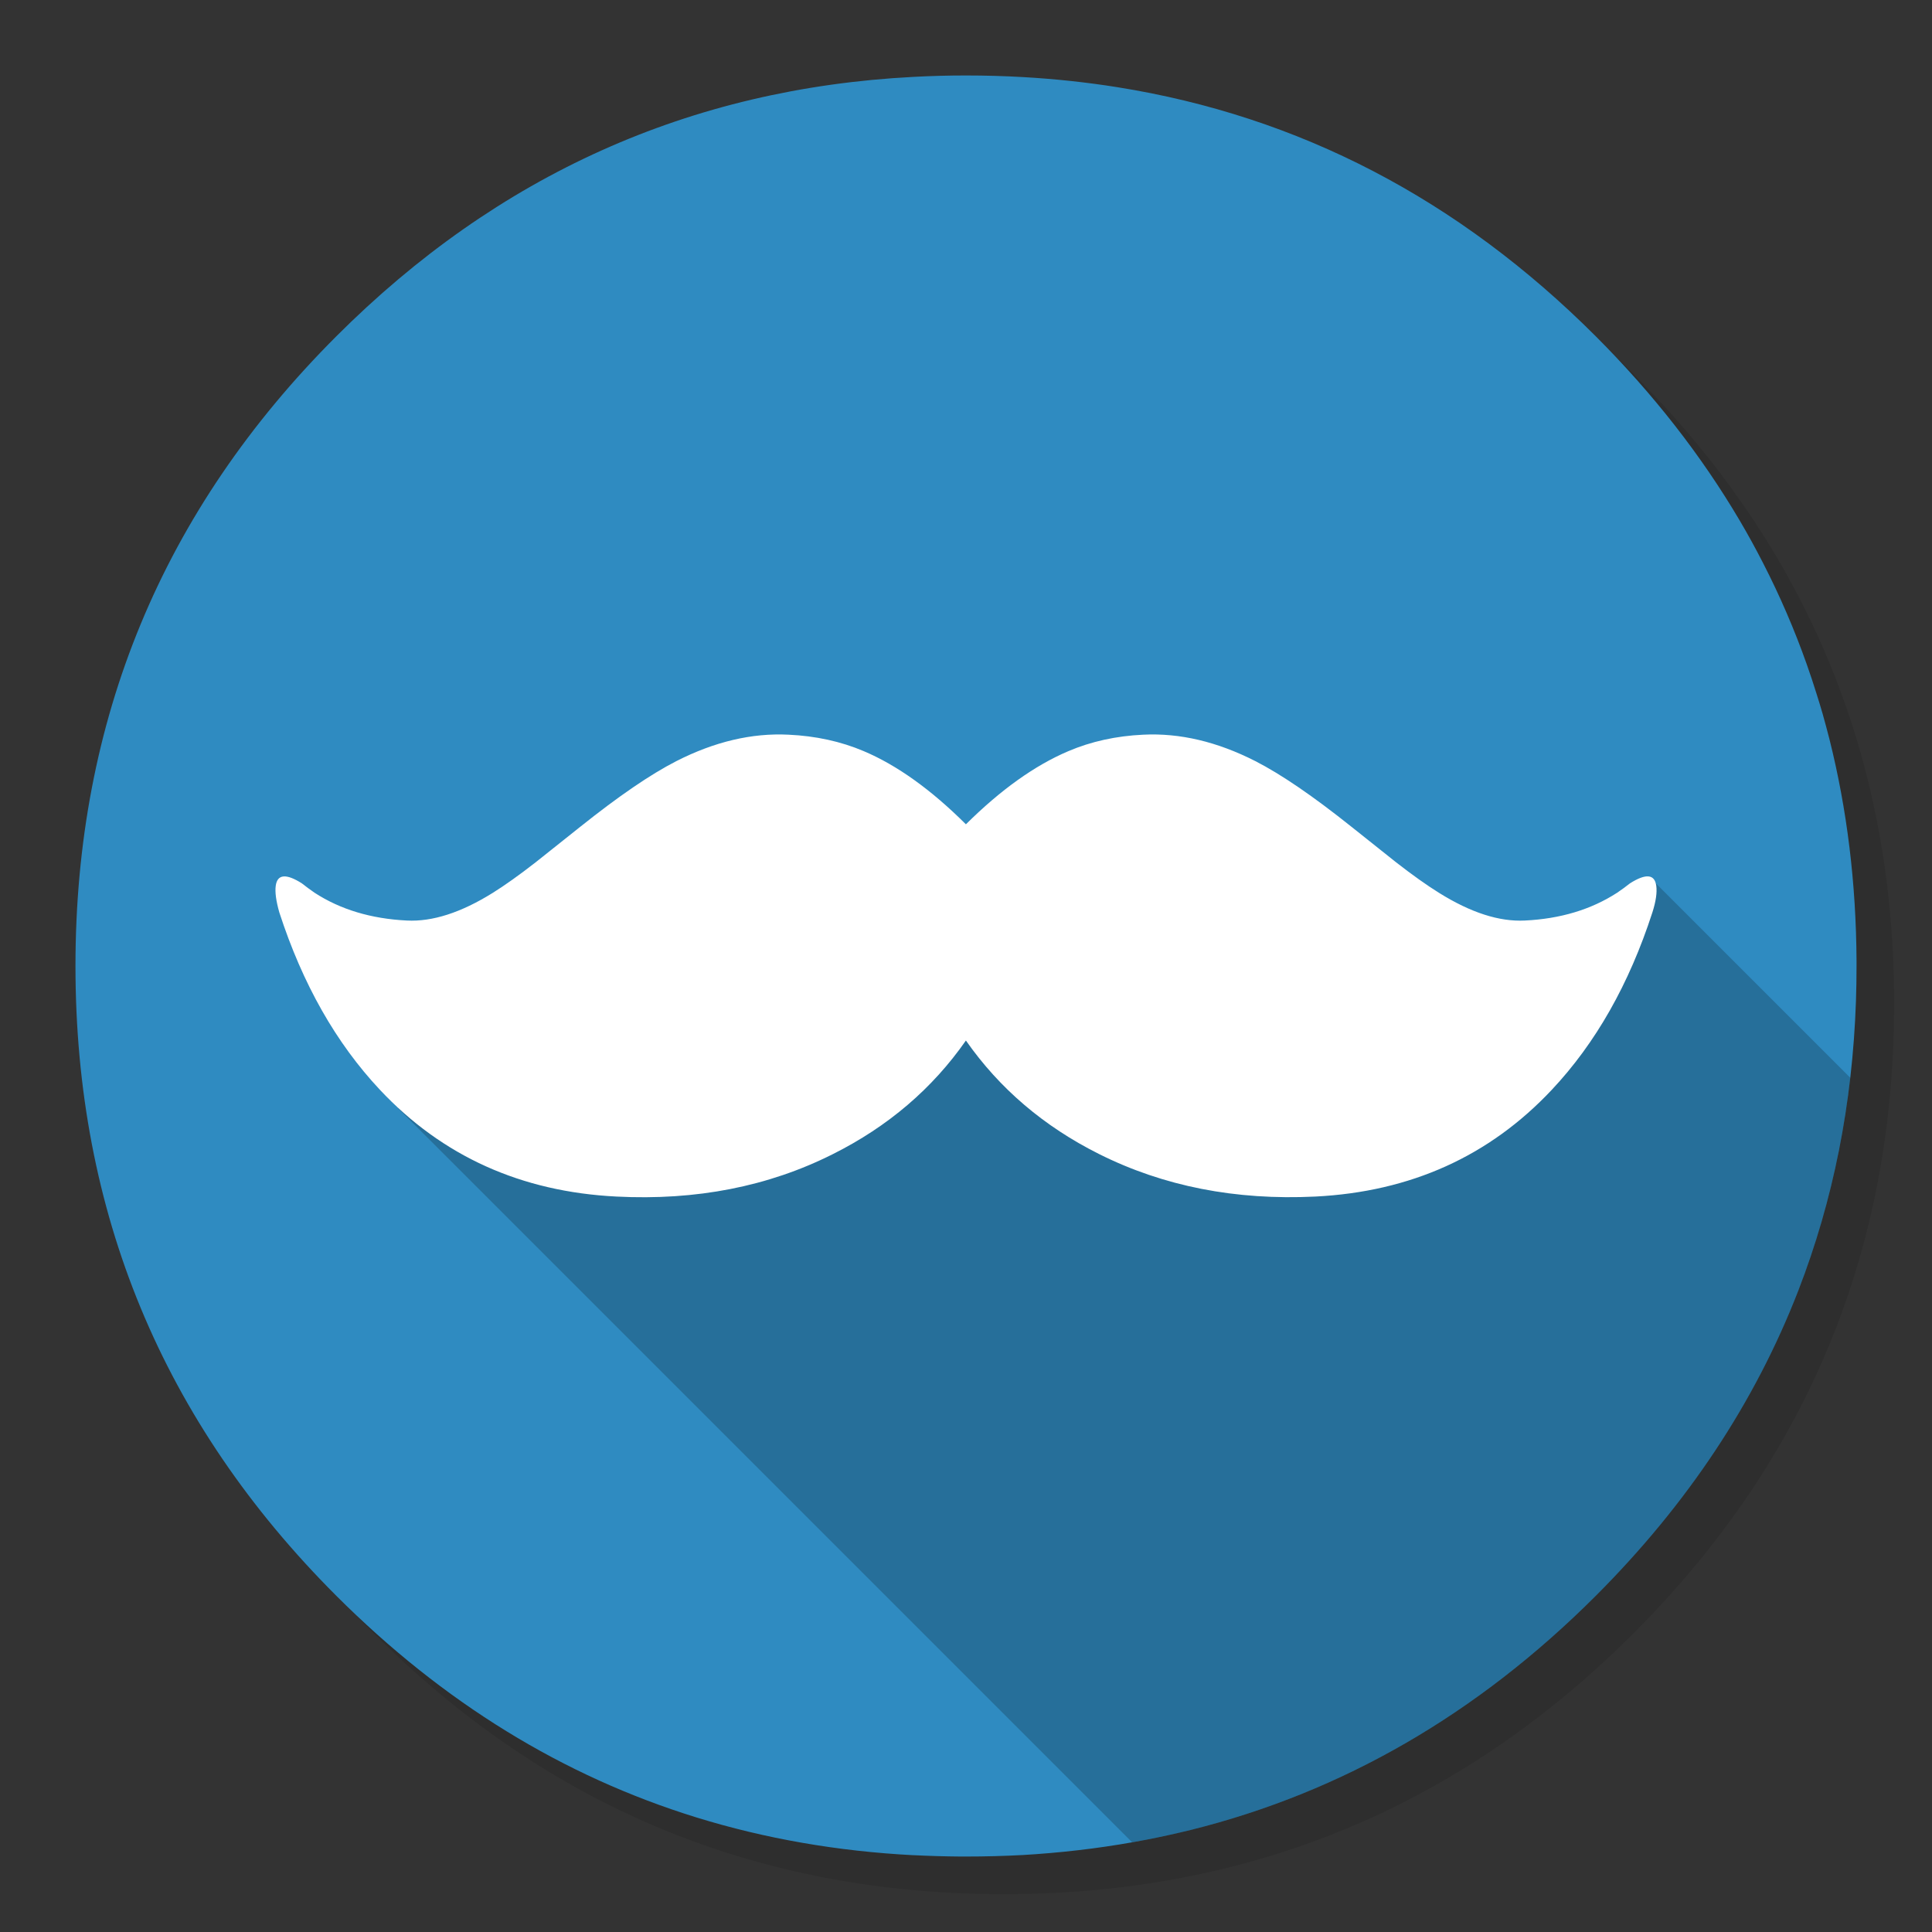 
<svg xmlns="http://www.w3.org/2000/svg" version="1.1" xmlns:xlink="http://www.w3.org/1999/xlink" preserveAspectRatio="none" x="0px" y="0px" width="1024px" height="1024px" viewBox="0 0 1024 1024">
<rect x="0" y="0" width="1024" height="1024" fill="#333333" stroke="none"/>
<defs>
<g id="Layer4_0_FILL">
<path fill="#000000" fill-opacity="0.098" stroke="none" d="
M 969.6 351.25
Q 961 330.4 950.2 310.4 944.1 299.05 937.3 288 907.95 240.45 865.75 198.2 727.5 59.95 531.95 59.95 336.45 59.95 198.2 198.2 59.95 336.45 59.95 531.95 59.95 727.5 198.2 865.75 336.45 1003.95 531.95 1003.95 727.5 1003.95 865.75 865.75 941.9 789.55 976.1 696 1003.95 619.75 1003.95 531.95 1003.95 464.6 987.55 404 985.7 397.15 983.65 390.4 977.5 370.45 969.6 351.25 Z"/>
</g>

<g id="Layer3_0_FILL">
<path fill="#2F8BC1" stroke="none" d="
M 969.7 392
Q 967.95 385.15 966.05 378.4 964.526 373.114 962.85 367.85 960.379 359.903 957.6 352.05 947.85 324.5 934.45 298.4 928.65 287.05 922.15 276 891.5 224 845.8 178.25 736.8 69.25 592.15 46.2 567.65 42.3 542.1 40.85 527.2 40 512 40 497.9 40 484.1 40.75 306.55 49.95 178.25 178.25 40 316.5 40 512 40 707.55 178.25 845.8 263.04 930.557 369.35 963.35 423.888 980.163 484.1 983.3 484.3 983.3 484.5 983.3 496.65 983.9 509 984 510.5 984 512 984 527.25 984 542.1 983.2 545.6 983 549.05 982.75 579.1 980.6 607.75 975.05 619.55 972.75 631.15 969.9 751.75 939.85 845.8 845.8 918.7 772.85 953.15 684 980.9 612.4 983.7 530.5 984 521.3 984 512 984 511 984 510 984 509.5 984 509 983.65 447.7 969.7 392 Z"/>
</g>

<g id="Layer2_0_FILL">
<path fill="#000000" fill-opacity="0.2" stroke="none" d="
M 874 464.55
L 767 529.35 413 489 210.9 587.3 600.05 976.45
Q 603.923 975.791 607.75 975.05 619.55 972.75 631.15 969.9 751.75 939.85 845.8 845.8 918.7 772.85 953.15 684 973.886 630.497 980.7 571.25
L 874 464.55 Z"/>
</g>

<g id="Layer0_0_FILL">
<path fill="#FFFFFF" stroke="none" d="
M 877.85 469.45
Q 876.55 460.2 863.9 468.2 860.9 470.6 857.15 473.15 836.45 486.55 808.2 487.9 787.9 488.95 762.75 473.25 753 467.2 739.9 457 739.85 456.95 716.35 438.25 685.8 413.85 665.35 403.4 635 387.95 605.95 389.4 584.4 390.4 566.2 398.15 539.6 409.45 511.95 436.9 484.25 409.3 457.75 398.1 439.6 390.4 417.9 389.4 388.85 387.95 358.5 403.4 338.05 413.85 307.5 438.25 299.5 444.6 283.95 457 270.85 467.2 261.15 473.25 235.95 488.95 215.65 487.9 187.2 486.5 166.7 473.15 163 470.6 160 468.2 147.45 460.25 146.15 469.45 145.45 474.5 148.05 483.6 166.5 540.5 201.4 577.65 250.95 630.4 326.7 634.2 390.2 637.45 441.35 611.75 485.25 589.8 511.95 551.5 538.65 589.7 582.5 611.65 633.7 637.3 697.15 634.2 772.9 630.4 822.45 577.65 857.35 540.55 875.8 483.6 878.6 474.85 877.85 469.45 Z"/>
</g>
</defs>

<g transform="matrix( 1, 0, 0, 1, 0,0) ">
<use xlink:href="#Layer4_0_FILL"/>
</g>

<g transform="matrix( 1, 0, 0, 1, 0,0) ">
<use xlink:href="#Layer3_0_FILL"/>
</g>

<g transform="matrix( 1, 0, 0, 1, 0,0) ">
<use xlink:href="#Layer2_0_FILL"/>
</g>

<g transform="matrix( 1, 0, 0, 1, 0,0) ">
<use xlink:href="#Layer0_0_FILL"/>
</g>
</svg>
